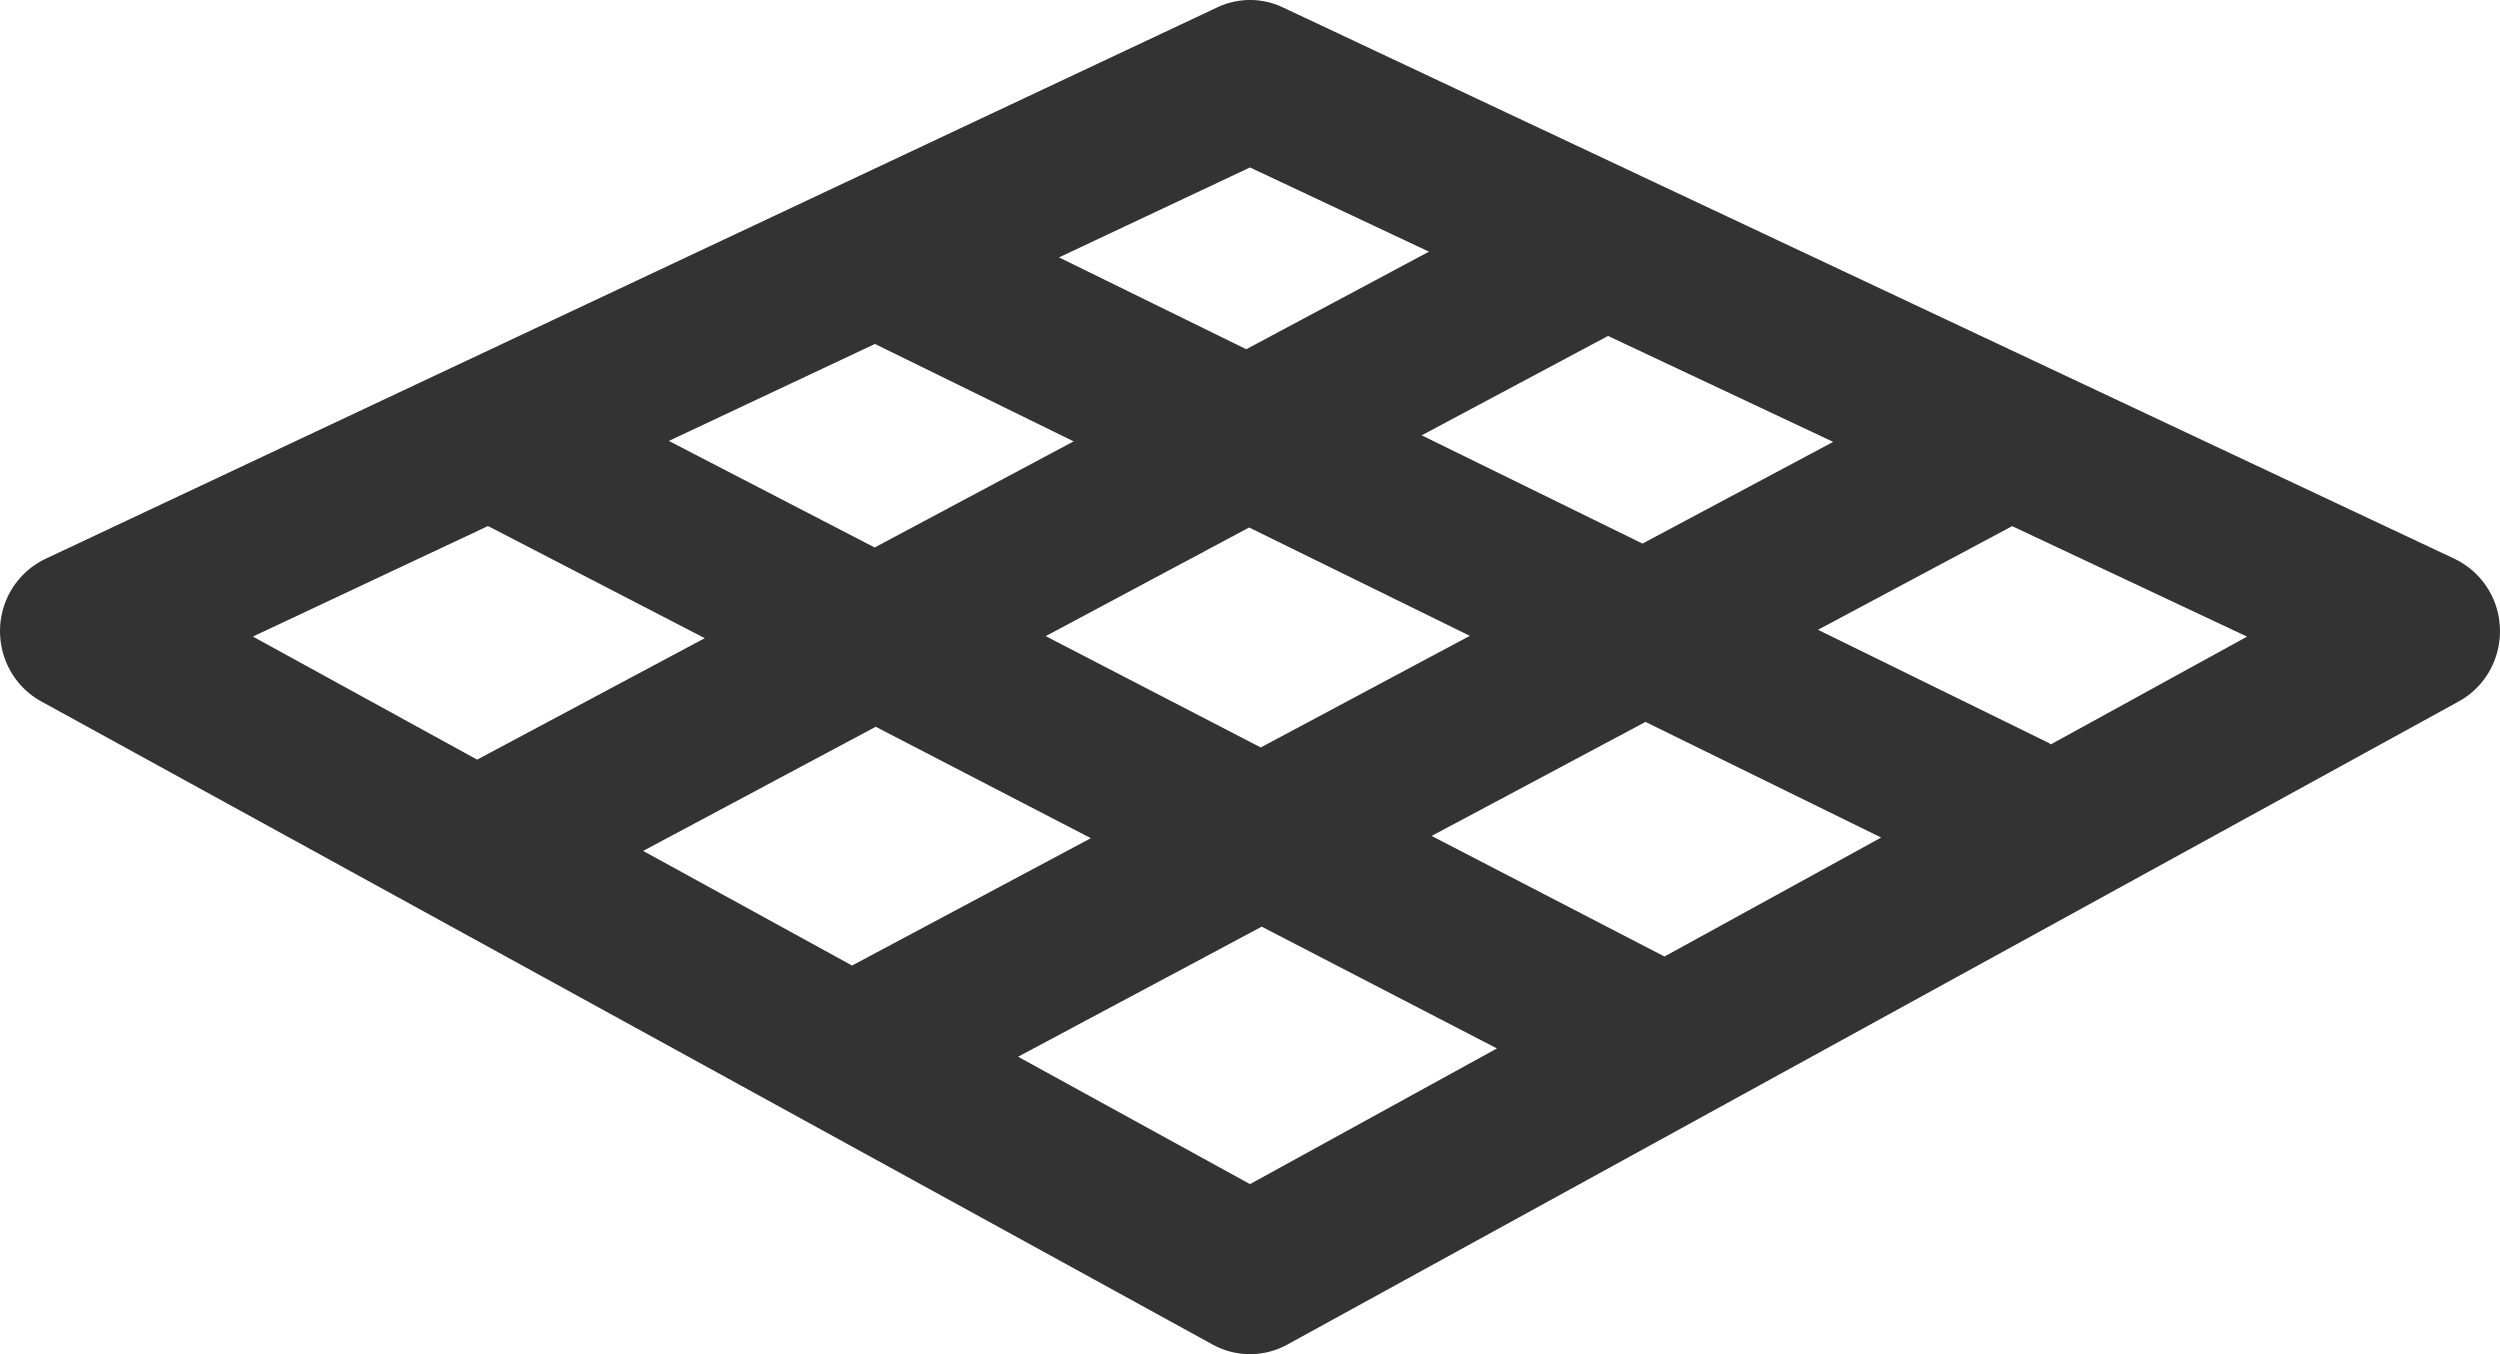 <svg width="48" height="26" fill="none" viewBox="0 0 48 26" xmlns="http://www.w3.org/2000/svg"><path fill-rule="evenodd" clip-rule="evenodd" d="M39.375 14.293c-.012-.007-.02-.019-.032-.025l-4.437-2.176 3.728-1.99 4.51 2.121-3.77 2.07zM24 22.735l-4.453-2.446 4.678-2.497 4.516 2.338L24 22.735zM9.37 10.1l4.162 2.153-4.371 2.332-4.305-2.363L9.369 10.1zM24 3.215l3.436 1.617-3.508 1.873-3.595-1.763L24 3.215zm3.297 5.143l3.577-1.908 4.323 2.034-3.661 1.953-4.24-2.079zM16.799 6.604l3.814 1.87-3.819 2.038-3.952-2.046 3.957-1.862zm-4.45 9.733l4.465-2.383 4.13 2.139-4.585 2.445-4.01-2.2zm11.857-1.986l-4.128-2.137 3.905-2.086 4.238 2.08-4.015 2.143zm7.751 4.014l-4.47-2.315 4.106-2.189 4.525 2.22-4.16 2.284zm15.17-7.636L24.629.141a1.47 1.47 0 00-1.256 0L.872 10.73a1.534 1.534 0 00-.871 1.341c-.017.58.288 1.12.789 1.395l22.499 12.353a1.487 1.487 0 001.422 0l22.5-12.353c.5-.275.805-.815.788-1.395a1.534 1.534 0 00-.871-1.341z" fill="#333"/></svg>